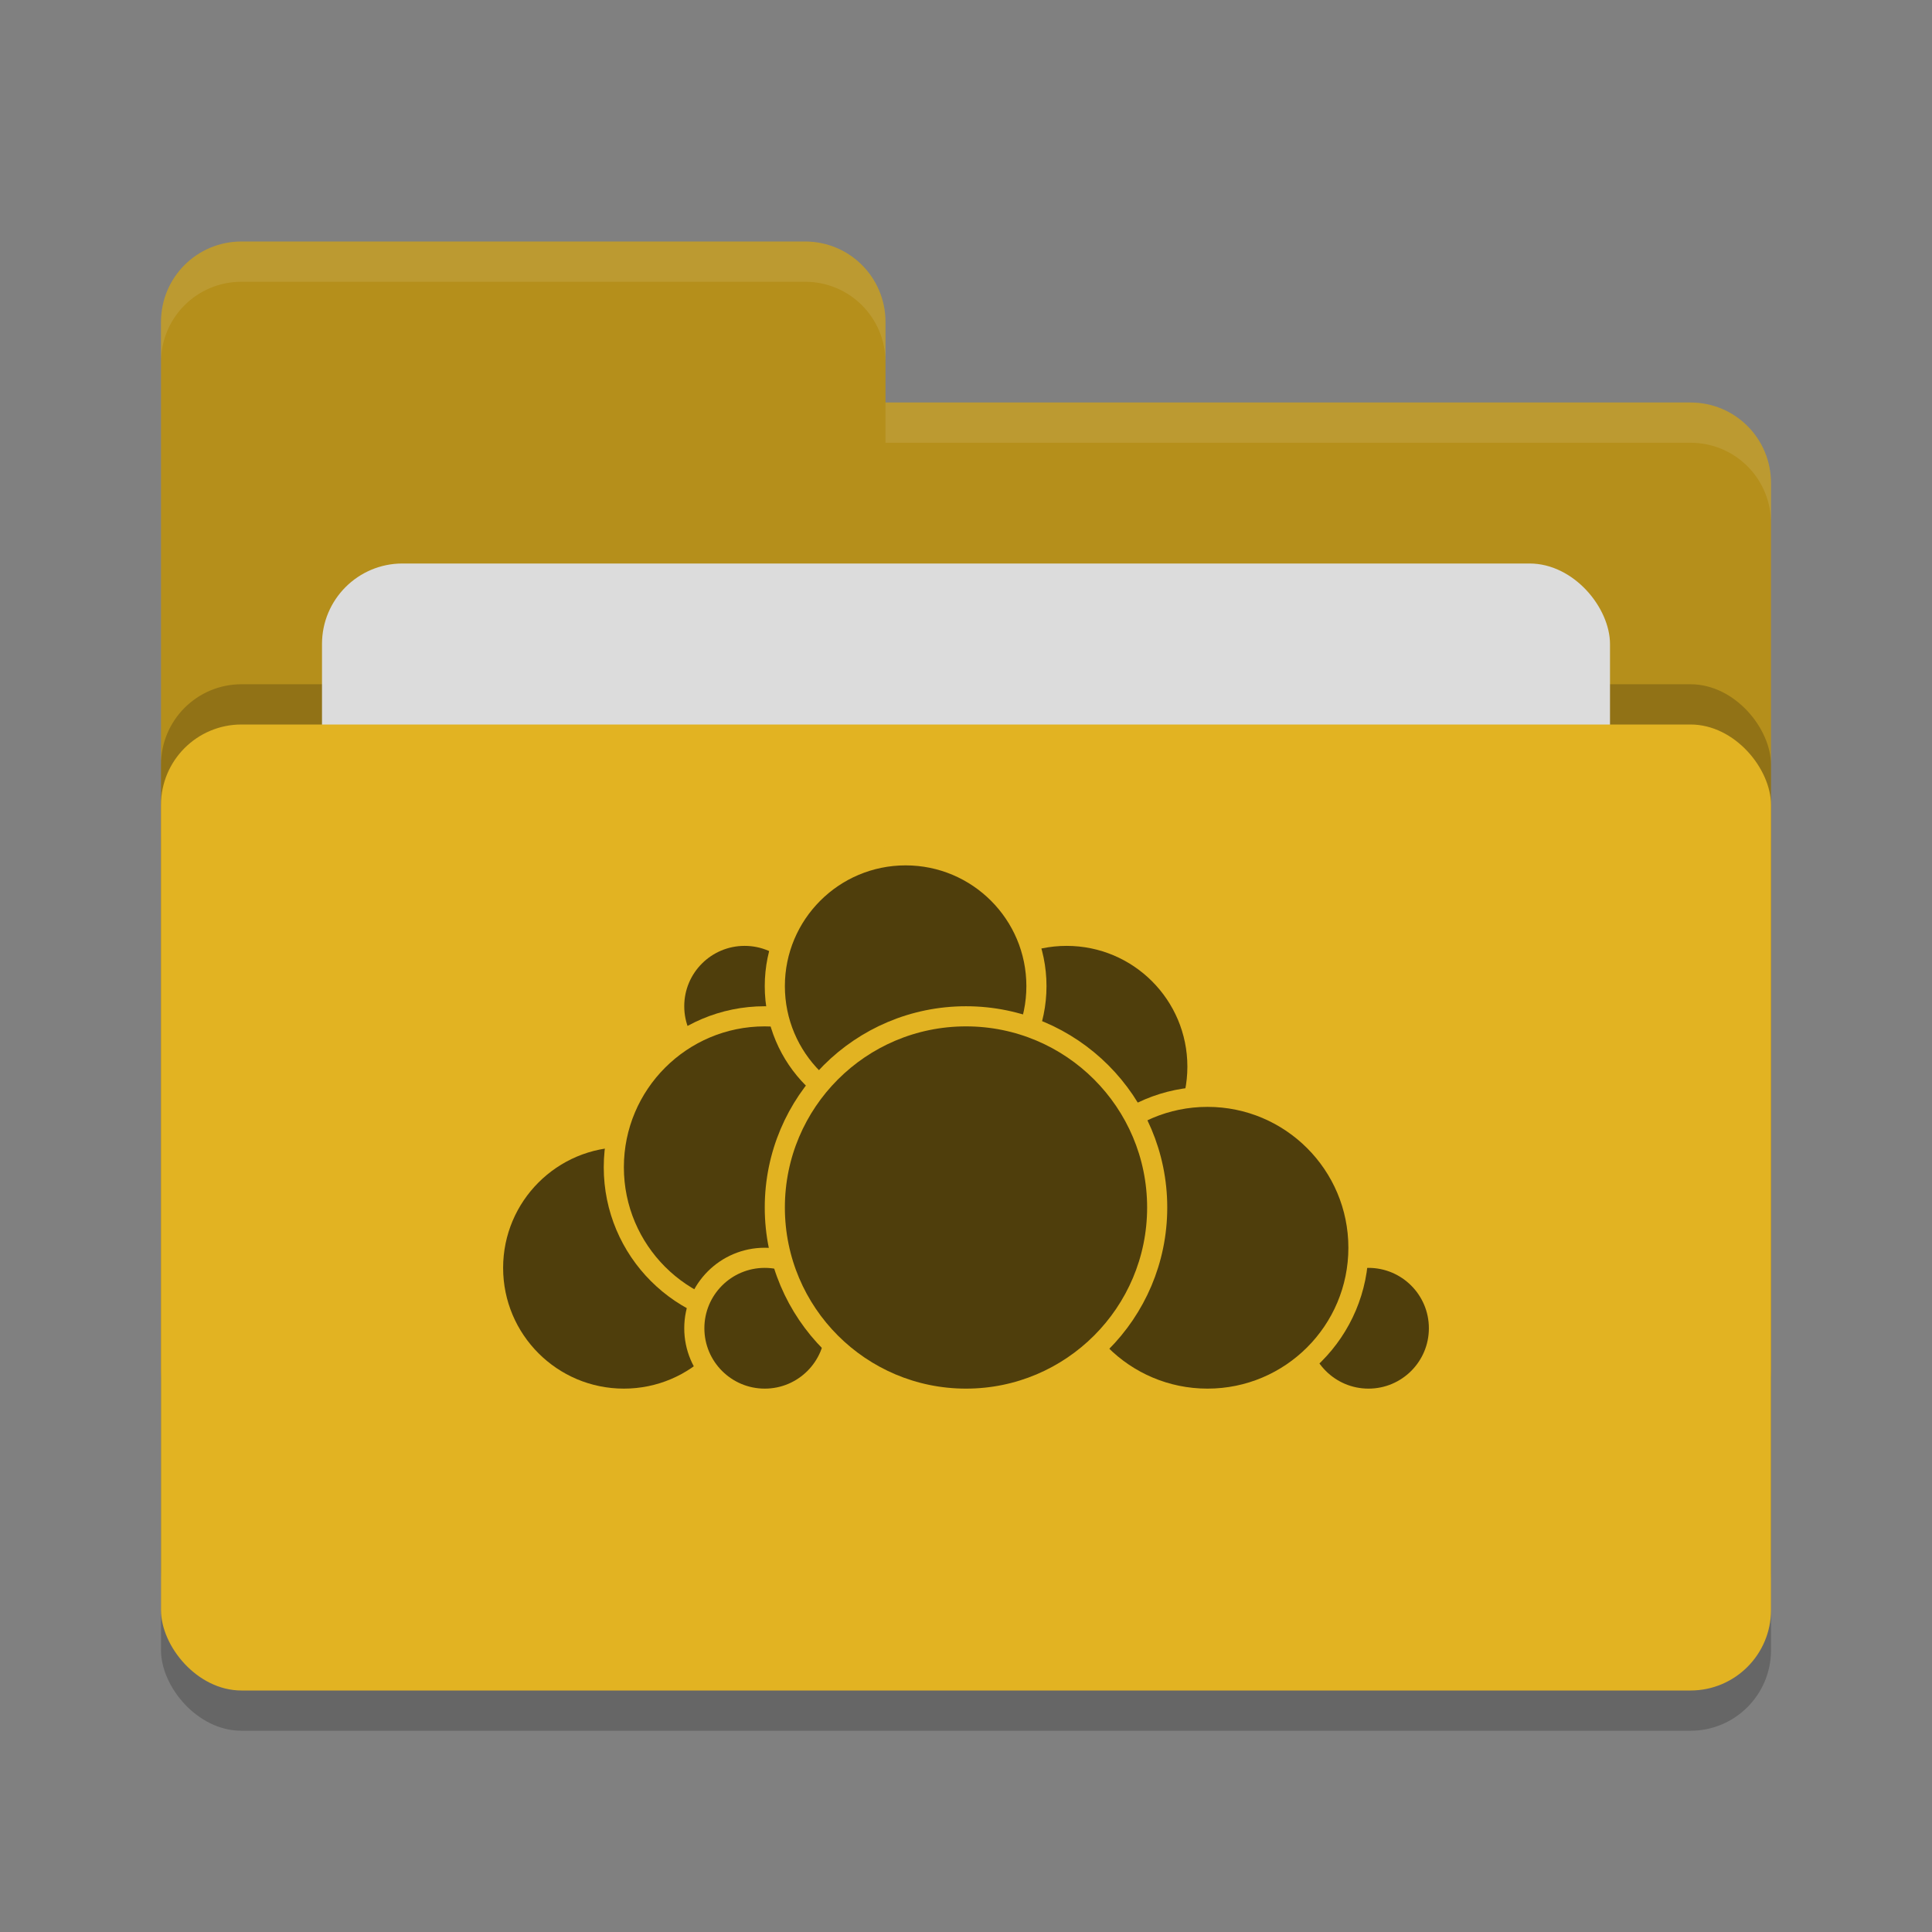 <svg xmlns="http://www.w3.org/2000/svg" width="24" height="24" version="1"><rect width="100%" height="100%" fill="#808080" stroke="none"/><rect style="opacity:.2" width="20" height="12" x="2" y="9.5" rx="1" ry="1"/><path style="fill:#b58f1b" d="M 2,17 C 2,17.554 2.446,18 3,18 H 21 C 21.554,18 22,17.554 22,17 V 6 C 22,5.446 21.554,5 21,5 H 11 V 4 C 11,3.446 10.554,3 10,3 H 3 C 2.446,3 2,3.446 2,4"/><rect style="opacity:.2" width="20" height="12" x="2" y="8.5" rx="1" ry="1"/><rect style="fill:#dcdcdc" width="16" height="8" x="4" y="7" rx="1" ry="1"/><rect style="fill:#e2b322" width="20" height="12" x="2" y="9" rx="1" ry="1"/><path style="opacity:.1;fill:#fff" d="M 3,3 C 2.446,3 2,3.446 2,4 V 4.5 C 2,3.946 2.446,3.5 3,3.5 H 10 C 10.554,3.5 11,3.946 11,4.5 V 4 C 11,3.446 10.554,3 10,3 Z M 11,5 V 5.5 H 21 C 21.554,5.5 22,5.946 22,6.5 V 6 C 22,5.446 21.554,5 21,5 Z"/><g><circle style="fill:#4f3e0c;stroke:#e2b322;stroke-width:.25;stroke-linecap:round;stroke-linejoin:round" cx="13.25" cy="13.25" r="1.625"/><circle style="fill:#4f3e0c;stroke:#e2b322;stroke-width:.25;stroke-linecap:round;stroke-linejoin:round" cx="17" cy="16.5" r=".875"/><circle style="fill:#4f3e0c;stroke:#e2b322;stroke-width:.25;stroke-linecap:round;stroke-linejoin:round" cx="15" cy="15.5" r="1.875"/><circle style="fill:#4f3e0c;stroke:#e2b322;stroke-width:.25;stroke-linecap:round;stroke-linejoin:round" cx="7.75" cy="15.75" r="1.625"/><circle style="fill:#4f3e0c;stroke:#e2b322;stroke-width:.25;stroke-linecap:round;stroke-linejoin:round" cx="9.25" cy="12.5" r=".875"/><circle style="fill:#4f3e0c;stroke:#e2b322;stroke-width:.25;stroke-linecap:round;stroke-linejoin:round" cx="9.5" cy="14.5" r="1.875"/><circle style="fill:#4f3e0c;stroke:#e2b322;stroke-width:.25;stroke-linecap:round;stroke-linejoin:round" cx="9.5" cy="16.5" r=".875"/><circle style="fill:#4f3e0c;stroke:#e2b322;stroke-width:.25;stroke-linecap:round;stroke-linejoin:round" cx="11.25" cy="12.25" r="1.625"/><circle style="fill:#4f3e0c;stroke:#e2b322;stroke-width:.25;stroke-linecap:round;stroke-linejoin:round" cx="12" cy="15" r="2.375"/></g></svg>